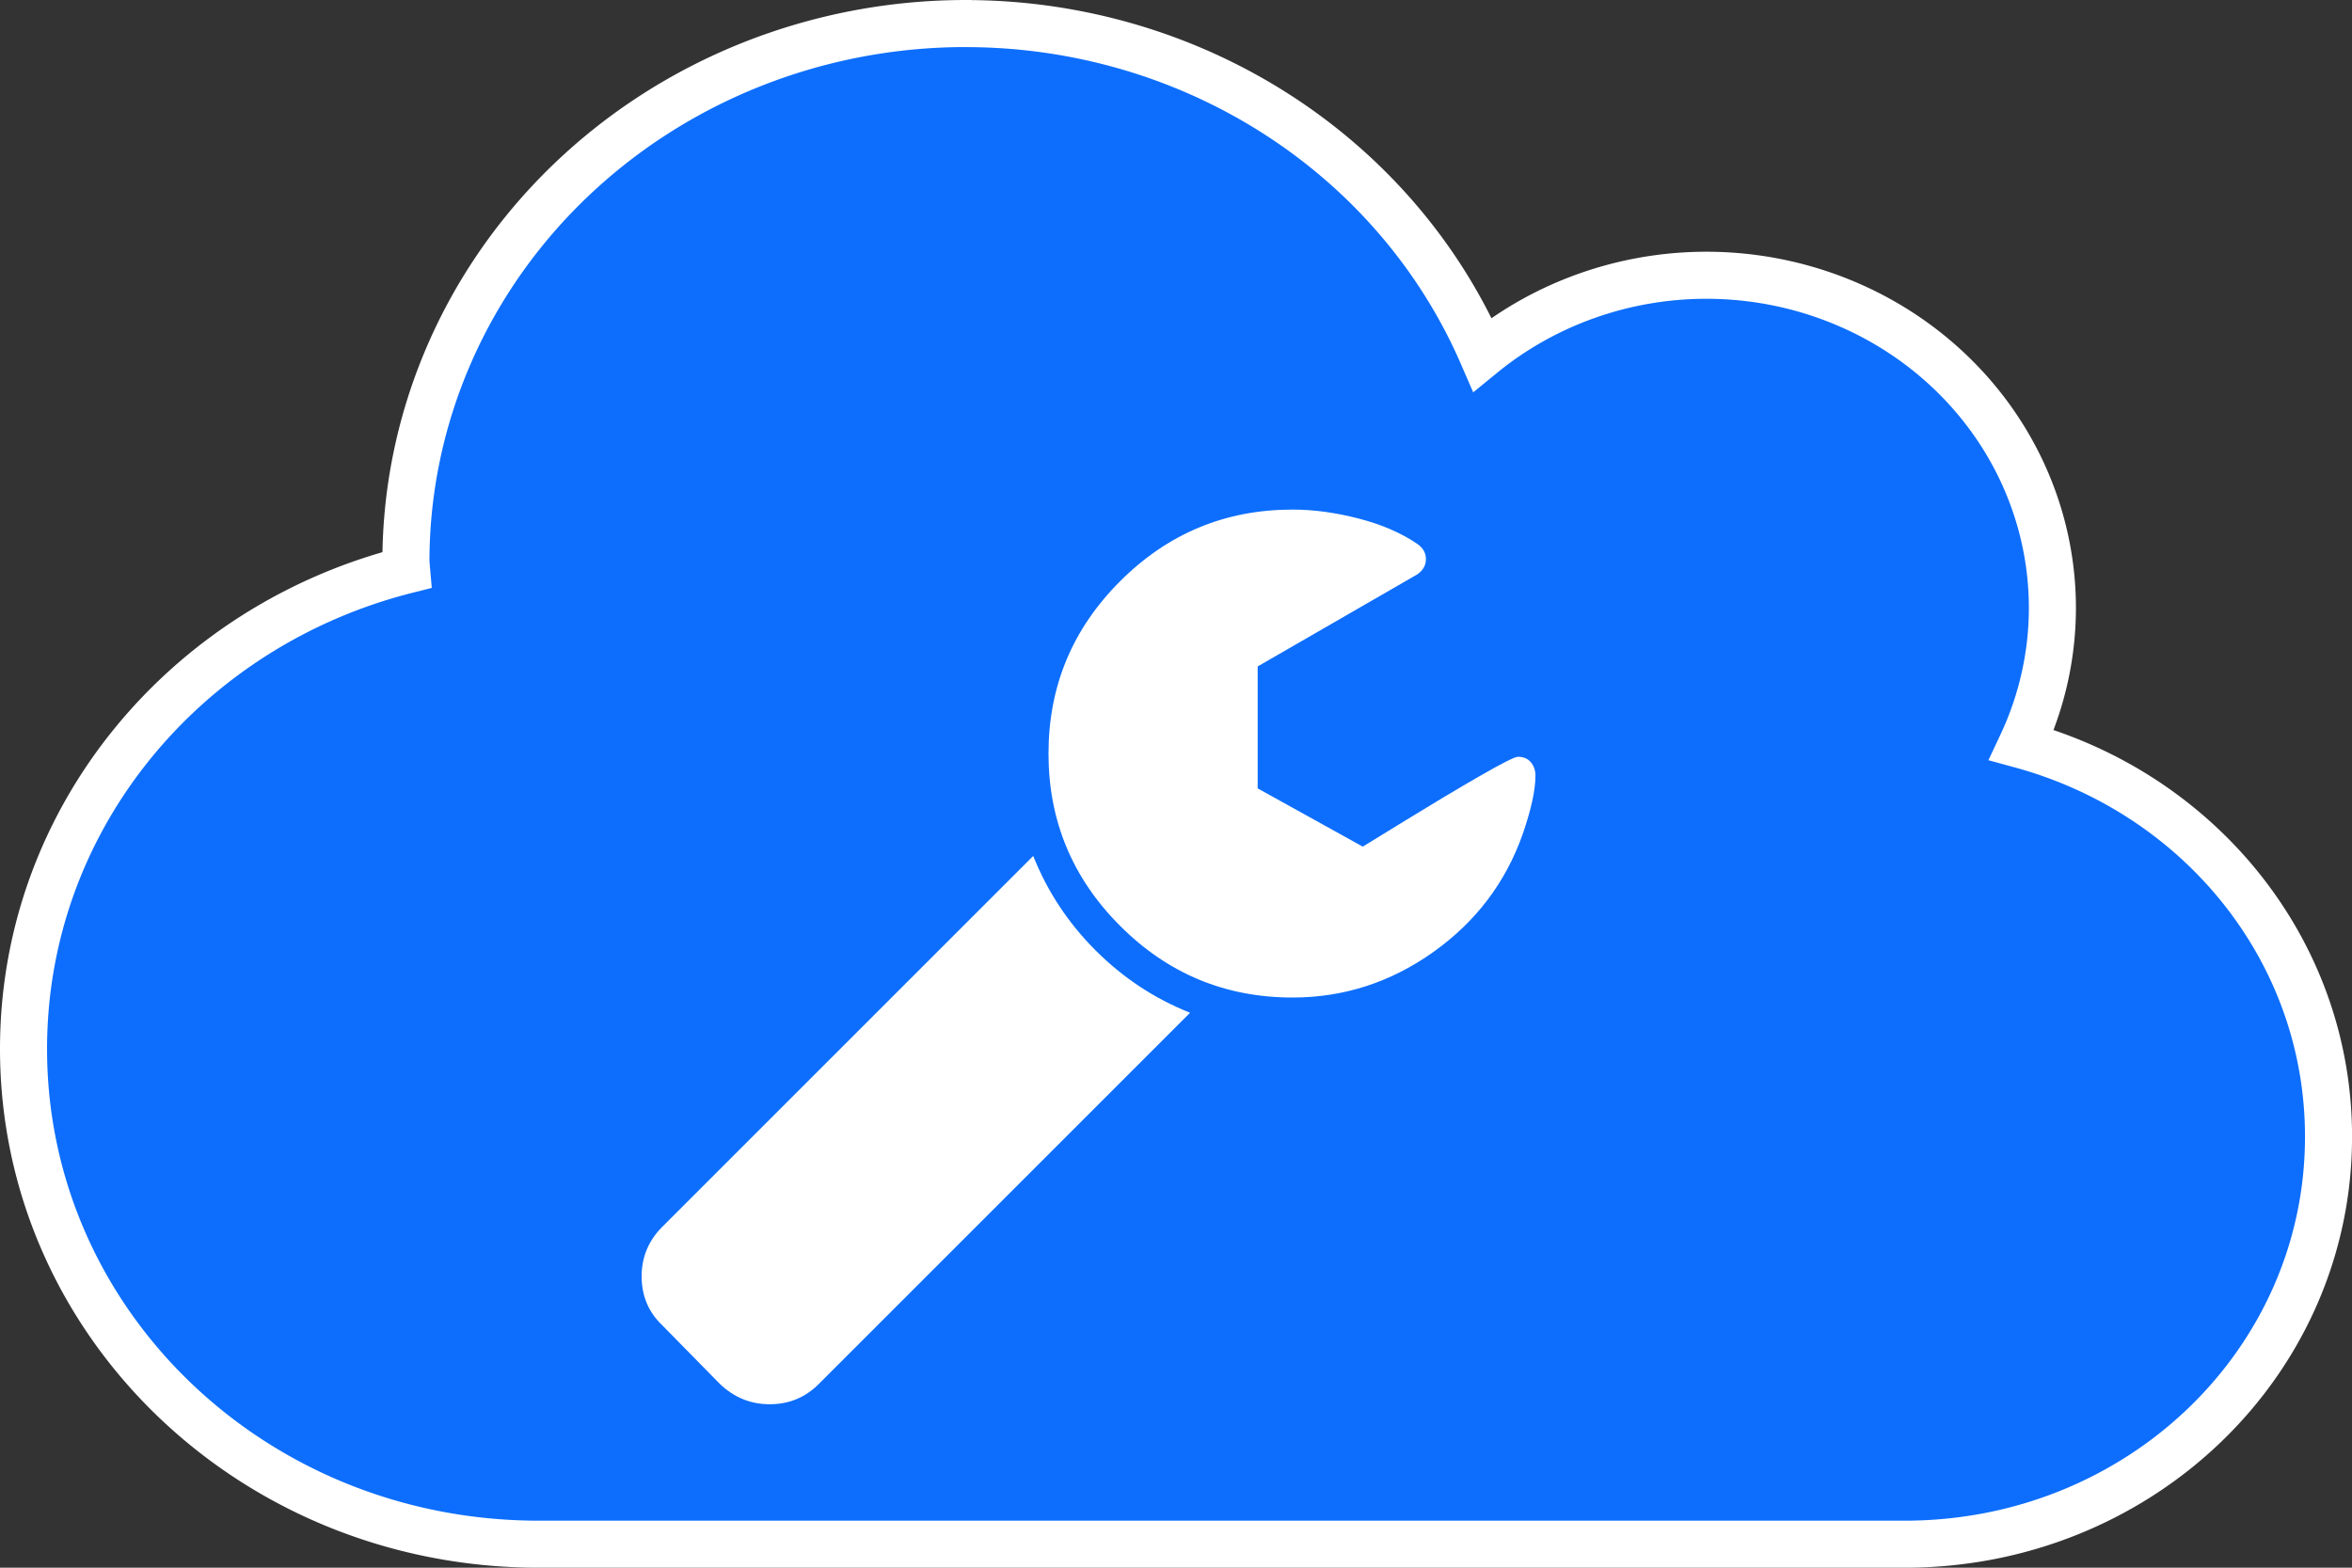 <?xml version="1.0" encoding="UTF-8" standalone="no"?>
<!-- Generator: Adobe Illustrator 15.0.2, SVG Export Plug-In . SVG Version: 6.00 Build 0)  -->

<svg
   version="1.1"
   id="Layer_1"
   x="0px"
   y="0px"
   width="45"
   height="30"
   viewBox="0 0 42.188 28.125"
   enable-background="new 0 0 363 227"
   xml:space="preserve"
   inkscape:version="1.2.1 (9c6d41e410, 2022-07-14)"
   sodipodi:docname="logo.svg"
   inkscape:export-filename="D:\favicon.png"
   inkscape:export-xdpi="614.40002"
   inkscape:export-ydpi="614.40002"
   xmlns:inkscape="http://www.inkscape.org/namespaces/inkscape"
   xmlns:sodipodi="http://sodipodi.sourceforge.net/DTD/sodipodi-0.dtd"
   xmlns="http://www.w3.org/2000/svg"
   xmlns:svg="http://www.w3.org/2000/svg"
   xmlns:rdf="http://www.w3.org/1999/02/22-rdf-syntax-ns#"
   xmlns:cc="http://creativecommons.org/ns#"
   xmlns:dc="http://purl.org/dc/elements/1.1/"><rect x="0" y="0" width="42.188" height="28.125" fill="#333333" stroke="none"/><defs
     id="defs3106" /><sodipodi:namedview
     pagecolor="#ffffff"
     bordercolor="#666666"
     borderopacity="1"
     objecttolerance="10"
     gridtolerance="10"
     guidetolerance="10"
     inkscape:pageopacity="0"
     inkscape:pageshadow="2"
     inkscape:window-width="1920"
     inkscape:window-height="1177"
     id="namedview3104"
     showgrid="false"
     fit-margin-top="0"
     fit-margin-left="0"
     fit-margin-right="0"
     fit-margin-bottom="0"
     inkscape:zoom="31.066667"
     inkscape:cx="22.5"
     inkscape:cy="15"
     inkscape:window-x="-8"
     inkscape:window-y="-8"
     inkscape:window-maximized="1"
     inkscape:current-layer="g3943"
     showguides="true"
     inkscape:guide-bbox="true"
     units="mm"
     inkscape:showpageshadow="2"
     inkscape:pagecheckerboard="0"
     inkscape:deskcolor="#d1d1d1" /><g
     id="g3943"
     transform="translate(-58.656,-300.156)"><path
       id="rect1017"
       style="fill:#0d6efd;fill-opacity:1;stroke:#ffffff;stroke-width:0.844;stroke-linecap:square;stroke-dasharray:none;stroke-opacity:1"
       d="m 75.979,300.578 a 10.042,9.654 0 0 0 -10.042,9.654 10.042,9.654 0 0 0 0.012,0.15 c -3.964,1.002 -6.871,4.458 -6.871,8.592 0,4.923 4.123,8.886 9.244,8.886 h 10.498 13.998 c 4.213,0 7.605,-3.261 7.605,-7.311 0,-3.349 -2.32,-6.156 -5.505,-7.029 a 6.209,5.969 0 0 0 0.552,-2.457 6.209,5.969 0 0 0 -6.209,-5.969 6.209,5.969 0 0 0 -4.015,1.421 10.042,9.654 0 0 0 -9.265,-5.936 z" /><path
       fill="#000000"
       d="m 80.003,318.325 -6.663,6.663 c -0.241,0.241 -0.534,0.361 -0.879,0.361 -0.339,0 -0.635,-0.121 -0.889,-0.361 l -1.036,-1.055 c -0.247,-0.234 -0.371,-0.528 -0.371,-0.879 0,-0.345 0.124,-0.642 0.371,-0.889 l 6.653,-6.653 c 0.254,0.638 0.627,1.203 1.119,1.695 0.492,0.492 1.057,0.865 1.695,1.119 z m 6.194,-4.25 c 0,0.254 -0.075,0.599 -0.225,1.036 -0.306,0.873 -0.842,1.581 -1.607,2.125 -0.765,0.544 -1.607,0.816 -2.525,0.816 -1.205,0 -2.236,-0.428 -3.092,-1.285 -0.856,-0.856 -1.285,-1.887 -1.285,-3.092 0,-1.205 0.428,-2.236 1.285,-3.092 0.856,-0.856 1.887,-1.285 3.092,-1.285 0.378,0 0.773,0.054 1.187,0.161 0.414,0.107 0.764,0.259 1.05,0.454 0.104,0.072 0.156,0.163 0.156,0.274 0,0.111 -0.052,0.202 -0.156,0.274 l -2.862,1.651 v 2.188 l 1.885,1.045 c 0.033,-0.019 0.29,-0.177 0.772,-0.474 0.482,-0.296 0.923,-0.56 1.324,-0.791 0.401,-0.231 0.63,-0.347 0.689,-0.347 0.098,0 0.174,0.033 0.23,0.098 0.055,0.065 0.083,0.147 0.083,0.244 z"
       id="path295"
       style="fill:#ffffff;fill-opacity:1;stroke:none;stroke-width:0.258;stroke-dasharray:none;stroke-opacity:1"
       sodipodi:nodetypes="ccsccsccscscssssssscsccccsssss" /></g></svg>

